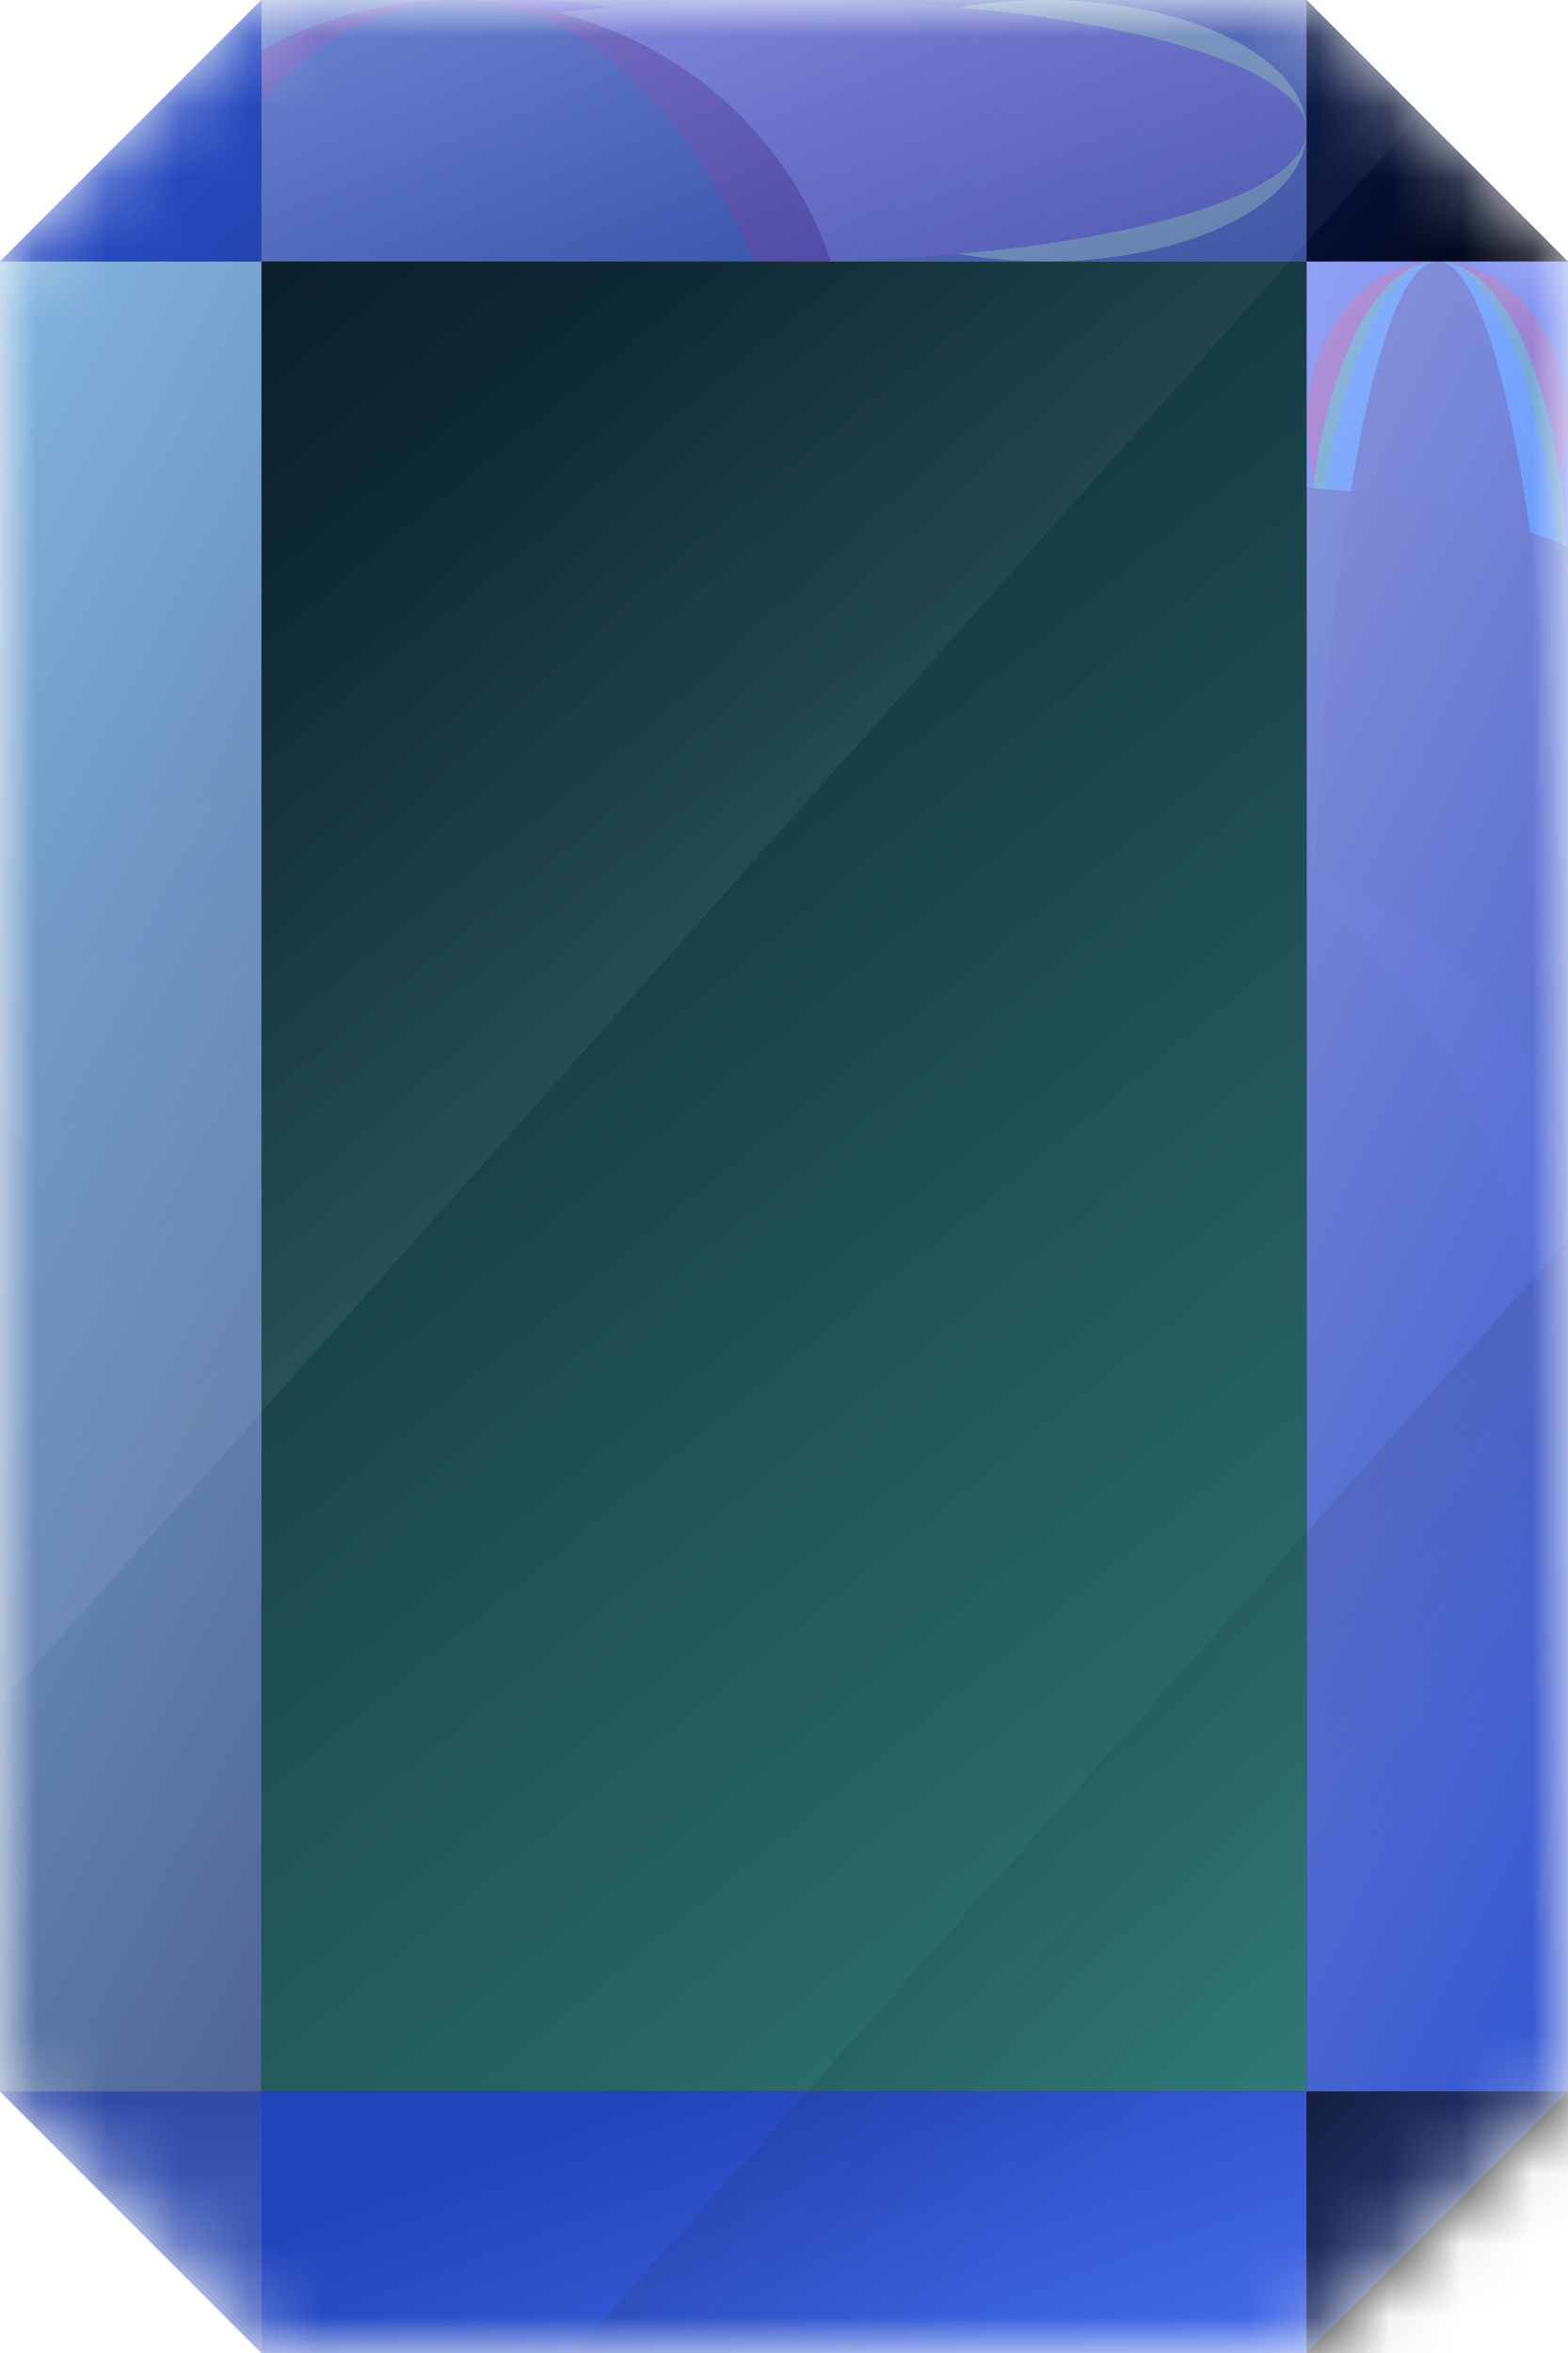 <svg width="22" height="33" viewBox="0 0 22 33" fill="none" xmlns="http://www.w3.org/2000/svg">
<mask id="mask0_248_2890" style="mask-type:alpha" maskUnits="userSpaceOnUse" x="0" y="0" width="22" height="33">
<path d="M22 3.667L18.333 0H3.667L0 3.667V29.333L3.667 33H18.333L18.827 32.506L21.579 29.754L22 29.333V3.667Z" fill="#C4C4C4"/>
</mask>
<g mask="url(#mask0_248_2890)">
<rect x="3.668" y="3.667" width="14.667" height="25.667" fill="url(#paint0_linear_248_2890)"/>
<rect x="18.334" y="3.667" width="3.667" height="25.667" fill="url(#paint1_linear_248_2890)"/>
<rect x="0.001" y="3.667" width="3.667" height="25.667" fill="url(#paint2_linear_248_2890)"/>
<rect x="3.668" width="14.667" height="3.667" fill="#4C67BF"/>
<path d="M21.999 3.667L18.332 3.667L18.332 1.60275e-07L21.999 3.667Z" fill="url(#paint3_linear_248_2890)"/>
<path d="M0 3.667L3.667 3.667L3.667 1.60275e-07L0 3.667Z" fill="url(#paint4_linear_248_2890)"/>
<g style="mix-blend-mode:multiply">
<path d="M0.001 29.333L3.668 29.333L3.668 33L0.001 29.333Z" fill="url(#paint5_linear_248_2890)"/>
</g>
<rect x="3.668" y="29.333" width="14.667" height="3.667" fill="#2144B9"/>
<g style="mix-blend-mode:color-dodge" filter="url(#filter0_f_248_2890)">
<g style="mix-blend-mode:color-dodge">
<ellipse rx="2.292" ry="1.833" transform="matrix(4.37114e-08 1 1 -4.37114e-08 1.834 10.542)" fill="#FF4A8B"/>
</g>
<g style="mix-blend-mode:screen">
<ellipse rx="2.292" ry="1.833" transform="matrix(4.37114e-08 1 1 -4.37114e-08 1.836 5.959)" fill="#5E1E8F"/>
</g>
<g style="mix-blend-mode:color-dodge">
<ellipse rx="4.583" ry="1.833" transform="matrix(4.37114e-08 1 1 -4.37114e-08 1.836 8.25)" fill="#530E33"/>
</g>
</g>
<g style="mix-blend-mode:color-dodge" filter="url(#filter1_f_248_2890)">
<g style="mix-blend-mode:color-dodge">
<ellipse rx="2.292" ry="1.833" transform="matrix(4.37114e-08 1 1 -4.37114e-08 20.167 10.542)" fill="#E4F8FF"/>
</g>
<g style="mix-blend-mode:screen">
<ellipse rx="2.292" ry="1.833" transform="matrix(4.37114e-08 1 1 -4.37114e-08 20.167 5.959)" fill="#F70000"/>
</g>
<g style="mix-blend-mode:color-dodge">
<ellipse rx="4.583" ry="1.833" transform="matrix(4.37114e-08 1 1 -4.37114e-08 20.167 8.25)" fill="#25EB21"/>
</g>
</g>
<g style="mix-blend-mode:screen" filter="url(#filter2_f_248_2890)">
<g style="mix-blend-mode:color-dodge">
<ellipse rx="2.292" ry="1.833" transform="matrix(-4.37114e-08 -1 -1 4.37114e-08 1.835 22.458)" fill="#FF4A8B"/>
</g>
<g style="mix-blend-mode:screen">
<ellipse rx="2.292" ry="1.833" transform="matrix(-4.37114e-08 -1 -1 4.37114e-08 1.834 27.041)" fill="#5E1E8F"/>
</g>
<g style="mix-blend-mode:color-dodge">
<ellipse rx="4.583" ry="1.833" transform="matrix(-4.37114e-08 -1 -1 4.37114e-08 1.834 24.75)" fill="#530E33"/>
</g>
</g>
<g style="mix-blend-mode:screen" filter="url(#filter3_f_248_2890)">
<g style="mix-blend-mode:color-dodge">
<ellipse rx="2.292" ry="1.833" transform="matrix(-4.37114e-08 -1 -1 4.37114e-08 20.167 22.458)" fill="#FF4A8B"/>
</g>
<g style="mix-blend-mode:screen">
<ellipse rx="2.292" ry="1.833" transform="matrix(-4.37114e-08 -1 -1 4.37114e-08 20.166 27.041)" fill="#5E1E8F"/>
</g>
<g style="mix-blend-mode:color-dodge">
<ellipse rx="4.583" ry="1.833" transform="matrix(-4.37114e-08 -1 -1 4.37114e-08 20.166 24.75)" fill="#530E33"/>
</g>
</g>
<g style="mix-blend-mode:screen" filter="url(#filter4_f_248_2890)">
<g style="mix-blend-mode:color-dodge">
<ellipse rx="3.667" ry="1.833" transform="matrix(-1 8.74228e-08 8.74228e-08 1 7.333 1.833)" fill="#4E15EF"/>
</g>
<g style="mix-blend-mode:screen">
<ellipse rx="3.667" ry="1.833" transform="matrix(-1 8.74228e-08 8.74228e-08 1 14.667 1.833)" fill="#C6F3DE"/>
</g>
<g style="mix-blend-mode:color-dodge">
<ellipse rx="7.333" ry="1.833" transform="matrix(-1 8.74228e-08 8.74228e-08 1 11.001 1.833)" fill="#8573EE"/>
</g>
</g>
<g style="mix-blend-mode:screen" filter="url(#filter5_f_248_2890)">
<g style="mix-blend-mode:color-dodge">
<ellipse cx="14.668" cy="31.166" rx="3.667" ry="1.833" fill="#22086C"/>
</g>
<g style="mix-blend-mode:screen">
<ellipse cx="7.335" cy="31.167" rx="3.667" ry="1.833" fill="#9F298D"/>
</g>
<g style="mix-blend-mode:color-dodge">
<ellipse cx="11.001" cy="31.167" rx="7.333" ry="1.833" fill="#D333BA"/>
</g>
</g>
<g style="mix-blend-mode:color-dodge" filter="url(#filter6_f_248_2890)">
<g style="mix-blend-mode:color-dodge">
<ellipse rx="6.417" ry="1.833" transform="matrix(4.37114e-08 1 1 -4.37114e-08 20.167 22.917)" fill="#FFB800"/>
</g>
<g style="mix-blend-mode:screen">
<ellipse rx="6.417" ry="1.833" transform="matrix(4.37114e-08 1 1 -4.37114e-08 20.167 10.084)" fill="#01C2FF"/>
</g>
<g style="mix-blend-mode:color-dodge">
<ellipse rx="12.833" ry="1.833" transform="matrix(4.37114e-08 1 1 -4.37114e-08 20.167 16.5)" fill="#01071E"/>
</g>
</g>
<g style="mix-blend-mode:lighten" filter="url(#filter7_f_248_2890)">
<g style="mix-blend-mode:color-dodge">
<ellipse rx="4.978" ry="5.263" transform="matrix(4.37114e-08 1 1 -4.37114e-08 16.358 27.453)" fill="#0E3BAD"/>
</g>
<g style="mix-blend-mode:screen">
<ellipse rx="5.271" ry="5.5" transform="matrix(4.37114e-08 1 1 -4.37114e-08 16.5 17.188)" fill="#5227FF"/>
</g>
<g style="mix-blend-mode:color-dodge">
<ellipse rx="10.542" ry="5.5" transform="matrix(4.37114e-08 1 1 -4.37114e-08 16.5 22.459)" fill="#1B0048"/>
</g>
</g>
<g style="mix-blend-mode:color-dodge" filter="url(#filter8_f_248_2890)">
<g style="mix-blend-mode:color-dodge">
<ellipse rx="5.271" ry="5.5" transform="matrix(4.37114e-08 1 1 -4.37114e-08 6.416 15.812)" fill="#BB37EA"/>
</g>
<g style="mix-blend-mode:screen">
<ellipse rx="5.271" ry="5.5" transform="matrix(4.37114e-08 1 1 -4.37114e-08 6.418 5.271)" fill="#591999"/>
</g>
<g style="mix-blend-mode:color-dodge">
<ellipse rx="10.542" ry="5.5" transform="matrix(4.37114e-08 1 1 -4.37114e-08 6.418 10.542)" fill="#183AAF"/>
</g>
</g>
<g style="mix-blend-mode:color-dodge" filter="url(#filter9_f_248_2890)">
<g style="mix-blend-mode:color-dodge">
<ellipse rx="0.458" ry="0.917" transform="matrix(-1 8.74228e-08 8.74228e-08 1 18.793 2.75)" fill="#FFA89D"/>
</g>
<g style="mix-blend-mode:screen">
<ellipse rx="0.458" ry="0.917" transform="matrix(-1 8.74228e-08 8.74228e-08 1 19.71 2.75)" fill="#B6DCFF"/>
</g>
<g style="mix-blend-mode:color-dodge">
<ellipse rx="0.917" ry="0.917" transform="matrix(-1 8.74228e-08 8.74228e-08 1 19.251 2.75)" fill="#F02392"/>
</g>
</g>
<g style="mix-blend-mode:color-dodge" filter="url(#filter10_f_248_2890)">
<g style="mix-blend-mode:color-dodge">
<ellipse rx="0.458" ry="0.917" transform="matrix(-1 8.74228e-08 8.74228e-08 1 2.293 30.25)" fill="#FFA89D"/>
</g>
<g style="mix-blend-mode:screen">
<ellipse rx="0.458" ry="0.917" transform="matrix(-1 8.74228e-08 8.74228e-08 1 3.21 30.25)" fill="#B6DCFF"/>
</g>
<g style="mix-blend-mode:color-dodge">
<ellipse rx="0.917" ry="0.917" transform="matrix(-1 8.74228e-08 8.74228e-08 1 2.751 30.25)" fill="#F02392"/>
</g>
</g>
<g style="mix-blend-mode:color-dodge" filter="url(#filter11_f_248_2890)">
<g style="mix-blend-mode:color-dodge">
<ellipse rx="0.458" ry="0.917" transform="matrix(-1 8.74228e-08 8.74228e-08 1 18.793 30.25)" fill="#FFA89D"/>
</g>
<g style="mix-blend-mode:screen">
<ellipse rx="0.458" ry="0.917" transform="matrix(-1 8.74228e-08 8.74228e-08 1 19.71 30.25)" fill="#B6DCFF"/>
</g>
<g style="mix-blend-mode:color-dodge">
<ellipse rx="0.917" ry="0.917" transform="matrix(-1 8.74228e-08 8.74228e-08 1 19.251 30.25)" fill="#F02392"/>
</g>
</g>
<g style="mix-blend-mode:color-dodge" filter="url(#filter12_f_248_2890)">
<g style="mix-blend-mode:color-dodge">
<ellipse rx="0.458" ry="0.917" transform="matrix(-1 8.74228e-08 8.74228e-08 1 2.293 2.75)" fill="#FFA89D"/>
</g>
<g style="mix-blend-mode:screen">
<ellipse rx="0.458" ry="0.917" transform="matrix(-1 8.74228e-08 8.74228e-08 1 3.21 2.75)" fill="#B6DCFF"/>
</g>
<g style="mix-blend-mode:color-dodge">
<ellipse rx="0.917" ry="0.917" transform="matrix(-1 8.74228e-08 8.74228e-08 1 2.751 2.75)" fill="#F02392"/>
</g>
</g>
<g style="mix-blend-mode:hard-light" filter="url(#filter13_f_248_2890)">
<ellipse cx="17.78" cy="25.888" rx="14.366" ry="19.06" fill="black" fill-opacity="0.88"/>
</g>
<g style="mix-blend-mode:color-dodge">
<rect x="3.668" y="3.667" width="14.667" height="25.667" fill="url(#paint6_linear_248_2890)"/>
</g>
<g style="mix-blend-mode:darken">
<rect x="18.334" y="3.667" width="3.667" height="25.667" fill="url(#paint7_linear_248_2890)" fill-opacity="0.84"/>
</g>
<g style="mix-blend-mode:overlay" filter="url(#filter14_b_248_2890)">
<rect x="3.668" width="14.667" height="3.667" fill="url(#paint8_linear_248_2890)" fill-opacity="0.7"/>
</g>
<g style="mix-blend-mode:darken">
<rect x="3.668" y="29.333" width="14.667" height="3.667" fill="url(#paint9_linear_248_2890)"/>
</g>
<g style="mix-blend-mode:hard-light">
<rect x="0.001" y="3.667" width="3.667" height="25.667" fill="url(#paint10_linear_248_2890)"/>
</g>
<g style="mix-blend-mode:lighten">
<path d="M0.001 29.333L3.668 29.333L3.668 33L0.001 29.333Z" fill="url(#paint11_linear_248_2890)"/>
</g>
<g style="mix-blend-mode:lighten">
<path d="M0 3.667L3.667 3.667L3.667 1.60275e-07L0 3.667Z" fill="url(#paint12_linear_248_2890)"/>
</g>
<path d="M21.999 29.333L18.332 29.333L18.332 33L21.999 29.333Z" fill="url(#paint13_linear_248_2890)"/>
<g style="mix-blend-mode:color-dodge">
<path d="M21.999 3.667L18.332 3.667L18.332 1.60275e-07L21.999 3.667Z" fill="url(#paint14_linear_248_2890)" style="mix-blend-mode:color-burn"/>
</g>
<mask id="mask1_248_2890" style="mask-type:alpha" maskUnits="userSpaceOnUse" x="0" y="0" width="23" height="33">
<g style="mix-blend-mode:color-dodge">
<rect width="22.19" height="33" fill="url(#paint15_linear_248_2890)"/>
</g>
</mask>
<g mask="url(#mask1_248_2890)">
<rect x="19.113" y="-7.906" width="6.949" height="38.585" transform="rotate(41.786 19.113 -7.906)" fill="url(#paint16_linear_248_2890)" fill-opacity="0.4"/>
<rect x="23.808" y="15.362" width="5.033" height="44.617" transform="rotate(41.786 23.808 15.362)" fill="url(#paint17_linear_248_2890)" fill-opacity="0.1"/>
</g>
</g>
<defs>
<filter id="filter0_f_248_2890" x="-8.305" y="-4.639" width="20.28" height="25.778" filterUnits="userSpaceOnUse" color-interpolation-filters="sRGB">
<feFlood flood-opacity="0" result="BackgroundImageFix"/>
<feBlend mode="normal" in="SourceGraphic" in2="BackgroundImageFix" result="shape"/>
<feGaussianBlur stdDeviation="4.153" result="effect1_foregroundBlur_248_2890"/>
</filter>
<filter id="filter1_f_248_2890" x="10.028" y="-4.639" width="20.278" height="25.778" filterUnits="userSpaceOnUse" color-interpolation-filters="sRGB">
<feFlood flood-opacity="0" result="BackgroundImageFix"/>
<feBlend mode="normal" in="SourceGraphic" in2="BackgroundImageFix" result="shape"/>
<feGaussianBlur stdDeviation="4.153" result="effect1_foregroundBlur_248_2890"/>
</filter>
<filter id="filter2_f_248_2890" x="-5.749" y="14.416" width="15.167" height="20.667" filterUnits="userSpaceOnUse" color-interpolation-filters="sRGB">
<feFlood flood-opacity="0" result="BackgroundImageFix"/>
<feBlend mode="normal" in="SourceGraphic" in2="BackgroundImageFix" result="shape"/>
<feGaussianBlur stdDeviation="2.875" result="effect1_foregroundBlur_248_2890"/>
</filter>
<filter id="filter3_f_248_2890" x="12.582" y="14.416" width="15.168" height="20.667" filterUnits="userSpaceOnUse" color-interpolation-filters="sRGB">
<feFlood flood-opacity="0" result="BackgroundImageFix"/>
<feBlend mode="normal" in="SourceGraphic" in2="BackgroundImageFix" result="shape"/>
<feGaussianBlur stdDeviation="2.875" result="effect1_foregroundBlur_248_2890"/>
</filter>
<filter id="filter4_f_248_2890" x="-2.083" y="-5.75" width="26.168" height="15.167" filterUnits="userSpaceOnUse" color-interpolation-filters="sRGB">
<feFlood flood-opacity="0" result="BackgroundImageFix"/>
<feBlend mode="normal" in="SourceGraphic" in2="BackgroundImageFix" result="shape"/>
<feGaussianBlur stdDeviation="2.875" result="effect1_foregroundBlur_248_2890"/>
</filter>
<filter id="filter5_f_248_2890" x="-2.082" y="23.583" width="26.167" height="15.167" filterUnits="userSpaceOnUse" color-interpolation-filters="sRGB">
<feFlood flood-opacity="0" result="BackgroundImageFix"/>
<feBlend mode="normal" in="SourceGraphic" in2="BackgroundImageFix" result="shape"/>
<feGaussianBlur stdDeviation="2.875" result="effect1_foregroundBlur_248_2890"/>
</filter>
<filter id="filter6_f_248_2890" x="8.111" y="-6.555" width="24.111" height="46.111" filterUnits="userSpaceOnUse" color-interpolation-filters="sRGB">
<feFlood flood-opacity="0" result="BackgroundImageFix"/>
<feBlend mode="normal" in="SourceGraphic" in2="BackgroundImageFix" result="shape"/>
<feGaussianBlur stdDeviation="5.111" result="effect1_foregroundBlur_248_2890"/>
</filter>
<filter id="filter7_f_248_2890" x="2.694" y="3.611" width="27.611" height="37.694" filterUnits="userSpaceOnUse" color-interpolation-filters="sRGB">
<feFlood flood-opacity="0" result="BackgroundImageFix"/>
<feBlend mode="normal" in="SourceGraphic" in2="BackgroundImageFix" result="shape"/>
<feGaussianBlur stdDeviation="4.153" result="effect1_foregroundBlur_248_2890"/>
</filter>
<filter id="filter8_f_248_2890" x="-7.39" y="-8.306" width="27.613" height="37.694" filterUnits="userSpaceOnUse" color-interpolation-filters="sRGB">
<feFlood flood-opacity="0" result="BackgroundImageFix"/>
<feBlend mode="normal" in="SourceGraphic" in2="BackgroundImageFix" result="shape"/>
<feGaussianBlur stdDeviation="4.153" result="effect1_foregroundBlur_248_2890"/>
</filter>
<filter id="filter9_f_248_2890" x="13.223" y="-3.278" width="12.056" height="12.056" filterUnits="userSpaceOnUse" color-interpolation-filters="sRGB">
<feFlood flood-opacity="0" result="BackgroundImageFix"/>
<feBlend mode="normal" in="SourceGraphic" in2="BackgroundImageFix" result="shape"/>
<feGaussianBlur stdDeviation="2.556" result="effect1_foregroundBlur_248_2890"/>
</filter>
<filter id="filter10_f_248_2890" x="-3.277" y="24.222" width="12.056" height="12.056" filterUnits="userSpaceOnUse" color-interpolation-filters="sRGB">
<feFlood flood-opacity="0" result="BackgroundImageFix"/>
<feBlend mode="normal" in="SourceGraphic" in2="BackgroundImageFix" result="shape"/>
<feGaussianBlur stdDeviation="2.556" result="effect1_foregroundBlur_248_2890"/>
</filter>
<filter id="filter11_f_248_2890" x="13.223" y="24.222" width="12.056" height="12.056" filterUnits="userSpaceOnUse" color-interpolation-filters="sRGB">
<feFlood flood-opacity="0" result="BackgroundImageFix"/>
<feBlend mode="normal" in="SourceGraphic" in2="BackgroundImageFix" result="shape"/>
<feGaussianBlur stdDeviation="2.556" result="effect1_foregroundBlur_248_2890"/>
</filter>
<filter id="filter12_f_248_2890" x="-1.36" y="-1.361" width="8.222" height="8.223" filterUnits="userSpaceOnUse" color-interpolation-filters="sRGB">
<feFlood flood-opacity="0" result="BackgroundImageFix"/>
<feBlend mode="normal" in="SourceGraphic" in2="BackgroundImageFix" result="shape"/>
<feGaussianBlur stdDeviation="1.597" result="effect1_foregroundBlur_248_2890"/>
</filter>
<filter id="filter13_f_248_2890" x="-14.431" y="-11.017" width="64.423" height="73.81" filterUnits="userSpaceOnUse" color-interpolation-filters="sRGB">
<feFlood flood-opacity="0" result="BackgroundImageFix"/>
<feBlend mode="normal" in="SourceGraphic" in2="BackgroundImageFix" result="shape"/>
<feGaussianBlur stdDeviation="8.922" result="effect1_foregroundBlur_248_2890"/>
</filter>
<filter id="filter14_b_248_2890" x="-12.943" y="-16.611" width="47.889" height="36.889" filterUnits="userSpaceOnUse" color-interpolation-filters="sRGB">
<feFlood flood-opacity="0" result="BackgroundImageFix"/>
<feGaussianBlur in="BackgroundImage" stdDeviation="8.306"/>
<feComposite in2="SourceAlpha" operator="in" result="effect1_backgroundBlur_248_2890"/>
<feBlend mode="normal" in="SourceGraphic" in2="effect1_backgroundBlur_248_2890" result="shape"/>
</filter>
<linearGradient id="paint0_linear_248_2890" x1="-4.124" y1="-0.916" x2="22.918" y2="32.084" gradientUnits="userSpaceOnUse">
<stop stop-color="#3250B7"/>
<stop offset="1" stop-color="#081A55"/>
</linearGradient>
<linearGradient id="paint1_linear_248_2890" x1="23.834" y1="10.084" x2="6.876" y2="7.792" gradientUnits="userSpaceOnUse">
<stop stop-color="#1A3CAA"/>
<stop offset="1" stop-color="#667FD1"/>
</linearGradient>
<linearGradient id="paint2_linear_248_2890" x1="9.626" y1="18.792" x2="-2.749" y2="5.5" gradientUnits="userSpaceOnUse">
<stop stop-color="#0C2A8C"/>
<stop offset="1" stop-color="#617FE1"/>
</linearGradient>
<linearGradient id="paint3_linear_248_2890" x1="17.416" y1="0.917" x2="22.457" y2="4.583" gradientUnits="userSpaceOnUse">
<stop stop-color="#0A1F64"/>
<stop offset="1" stop-color="#3456C6"/>
</linearGradient>
<linearGradient id="paint4_linear_248_2890" x1="8.708" y1="12.833" x2="-2.75" y2="0.917" gradientUnits="userSpaceOnUse">
<stop stop-color="#152868"/>
<stop offset="1" stop-color="#2D56DF"/>
</linearGradient>
<linearGradient id="paint5_linear_248_2890" x1="2.751" y1="26.125" x2="2.751" y2="34.375" gradientUnits="userSpaceOnUse">
<stop stop-color="#17328D"/>
<stop offset="1" stop-color="#5672CF"/>
</linearGradient>
<linearGradient id="paint6_linear_248_2890" x1="-4.124" y1="-0.916" x2="22.918" y2="32.084" gradientUnits="userSpaceOnUse">
<stop stop-color="#000516"/>
<stop offset="1" stop-color="#368782"/>
</linearGradient>
<linearGradient id="paint7_linear_248_2890" x1="30.251" y1="14.667" x2="11.459" y2="5.5" gradientUnits="userSpaceOnUse">
<stop stop-color="#3561F5"/>
<stop offset="1" stop-color="#CAC9FF"/>
</linearGradient>
<linearGradient id="paint8_linear_248_2890" x1="8.71" y1="-5.958" x2="15.126" y2="9.625" gradientUnits="userSpaceOnUse">
<stop stop-color="#B9C9FF"/>
<stop offset="1" stop-color="#00196F"/>
</linearGradient>
<linearGradient id="paint9_linear_248_2890" x1="11.46" y1="28.416" x2="14.668" y2="37.125" gradientUnits="userSpaceOnUse">
<stop stop-color="#2144B9"/>
<stop offset="1" stop-color="#557CFD"/>
</linearGradient>
<linearGradient id="paint10_linear_248_2890" x1="26.126" y1="26.584" x2="-7.332" y2="9.167" gradientUnits="userSpaceOnUse">
<stop stop-color="#0C2064"/>
<stop offset="0" stop-color="#100239"/>
<stop offset="1" stop-color="#91CAF3"/>
</linearGradient>
<linearGradient id="paint11_linear_248_2890" x1="2.751" y1="26.125" x2="2.751" y2="34.375" gradientUnits="userSpaceOnUse">
<stop stop-color="#17328D"/>
<stop offset="1" stop-color="#5672CF"/>
</linearGradient>
<linearGradient id="paint12_linear_248_2890" x1="8.708" y1="12.833" x2="-2.75" y2="0.917" gradientUnits="userSpaceOnUse">
<stop stop-color="#152868"/>
<stop offset="1" stop-color="#2D56DF"/>
</linearGradient>
<linearGradient id="paint13_linear_248_2890" x1="15.582" y1="25.667" x2="26.124" y2="35.292" gradientUnits="userSpaceOnUse">
<stop offset="0.083" stop-color="#000105"/>
<stop offset="1" stop-color="#5075EF"/>
</linearGradient>
<linearGradient id="paint14_linear_248_2890" x1="17.416" y1="0.917" x2="22.457" y2="4.583" gradientUnits="userSpaceOnUse">
<stop stop-color="#07174B"/>
<stop offset="1" stop-color="#010206"/>
</linearGradient>
<linearGradient id="paint15_linear_248_2890" x1="-11.788" y1="-5.893" x2="21.47" y2="41.866" gradientUnits="userSpaceOnUse">
<stop stop-color="#000516"/>
<stop offset="1" stop-color="#368782"/>
</linearGradient>
<linearGradient id="paint16_linear_248_2890" x1="70.351" y1="11.023" x2="20.056" y2="6.315" gradientUnits="userSpaceOnUse">
<stop stop-color="white"/>
<stop offset="1" stop-color="white" stop-opacity="0"/>
</linearGradient>
<linearGradient id="paint17_linear_248_2890" x1="23.369" y1="29.68" x2="27.598" y2="29.716" gradientUnits="userSpaceOnUse">
<stop stop-color="#181818"/>
<stop offset="1" stop-color="#181818" stop-opacity="0"/>
</linearGradient>
</defs>
</svg>
